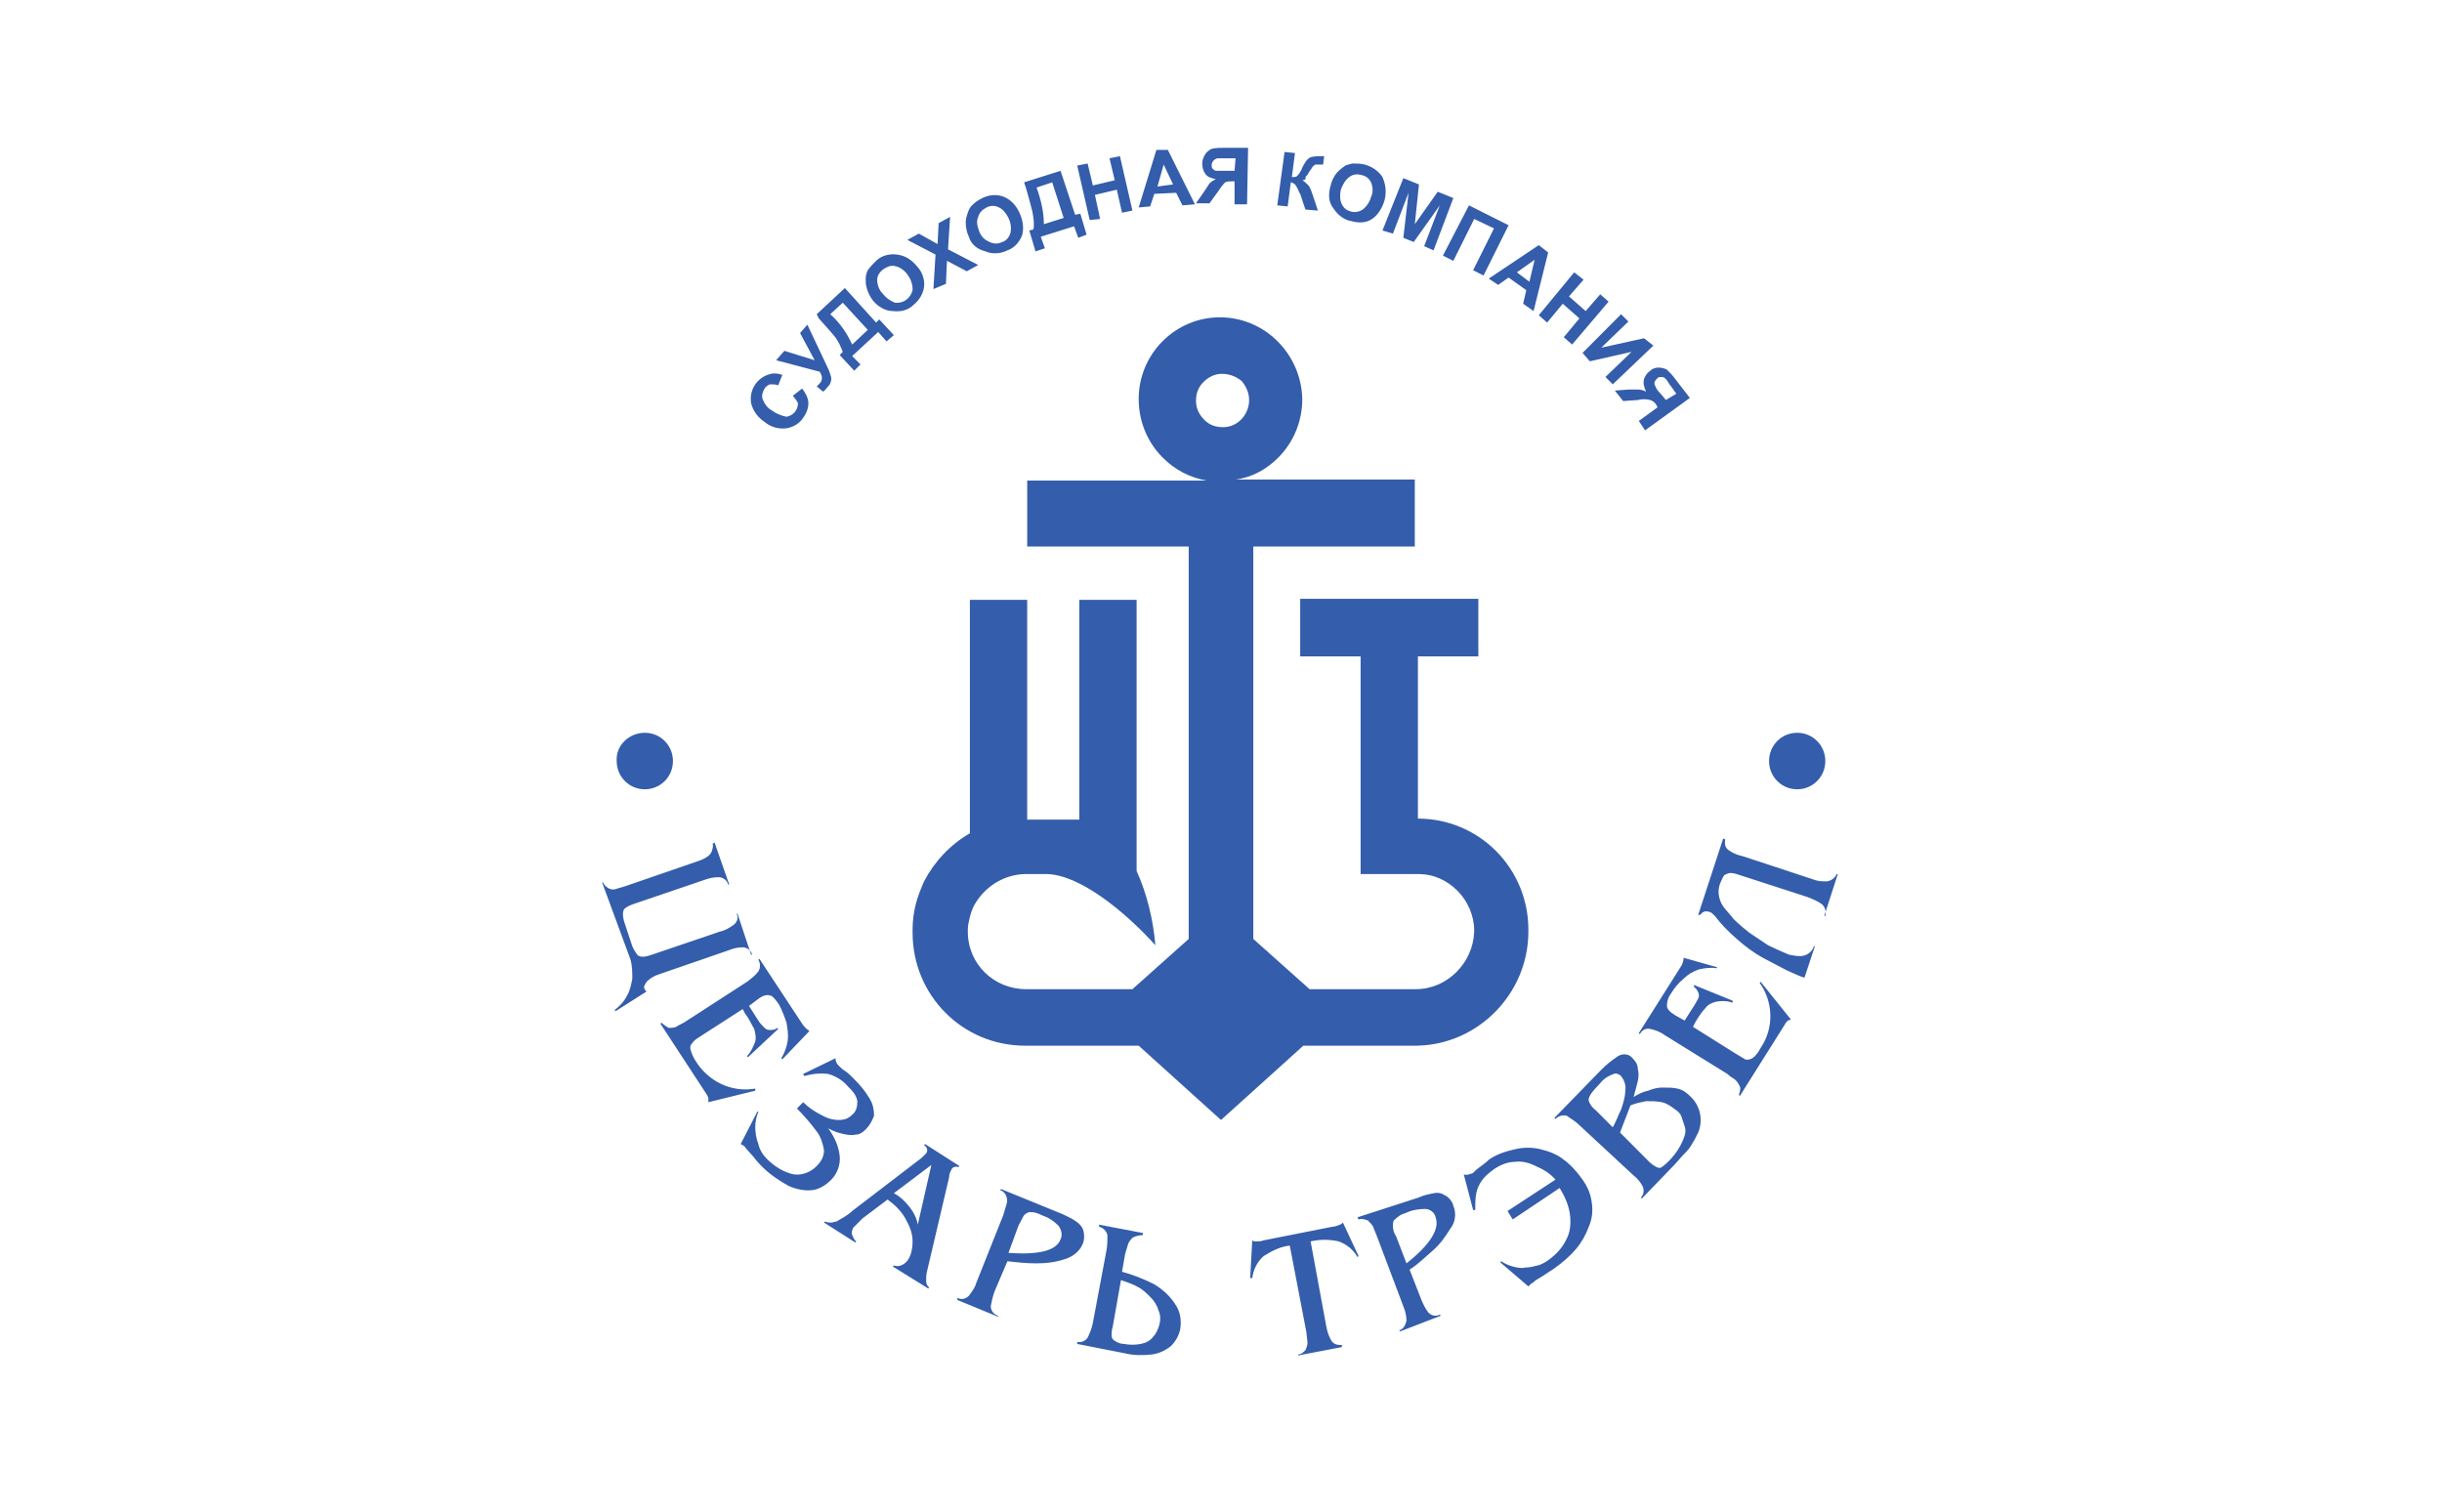<svg width="210" height="130" viewBox="0 0 210 130" fill="none" xmlns="http://www.w3.org/2000/svg">
<g clip-path="url(#clip0_1320_8537)">
<g clip-path="url(#clip1_1320_8537)">
<path fill-rule="evenodd" clip-rule="evenodd" d="M127.131 56.449H121.934V70.399C124.443 70.399 126.862 71.389 128.654 73.189C130.446 74.989 131.432 77.419 131.432 79.939V80.119C131.432 85.429 127.131 89.839 121.845 89.929H112.078L105 96.319L97.922 89.929H88.155C82.779 89.929 78.478 85.609 78.478 80.209C78.478 80.119 78.478 80.209 78.478 79.939C78.478 79.219 78.568 78.499 78.747 77.779C78.926 77.059 79.195 76.429 79.464 75.799C80.36 74.089 81.704 72.649 83.406 71.659V51.589H88.334V70.489H92.456C92.546 70.489 92.635 70.489 92.814 70.489V51.589H97.742V74.899C98.638 76.879 99.176 79.129 99.355 81.289C96.757 78.409 92.814 75.169 89.947 75.169H88.245C86.363 75.169 84.661 76.249 83.765 77.869C83.586 78.229 83.496 78.499 83.406 78.859C83.317 79.219 83.227 79.579 83.227 79.939V80.119C83.227 82.909 85.467 85.069 88.245 85.069H97.384L102.222 80.749V46.999H88.334V41.329H103.746C102.312 41.059 101.058 40.429 99.982 39.349C98.638 37.999 97.922 36.199 97.922 34.309C97.922 30.439 101.058 27.289 104.91 27.289C108.763 27.289 111.899 30.439 111.989 34.309C111.989 36.199 111.272 37.999 109.928 39.349C108.942 40.339 107.688 41.059 106.254 41.239H121.666V46.999H107.778V80.749L112.616 85.069H121.755C124.443 85.069 126.683 82.819 126.773 80.119V80.029C126.773 78.769 126.235 77.509 125.339 76.609C124.443 75.709 123.278 75.169 122.024 75.169H121.845H117.096H117.006V56.449H111.81V51.499H127.131V56.449ZM55.451 63.019C56.795 63.019 57.87 64.099 57.87 65.449C57.87 66.799 56.795 67.879 55.451 67.879C54.107 67.879 53.032 66.799 53.032 65.449C52.942 64.099 54.107 63.019 55.451 63.019ZM154.549 63.019C155.893 63.019 156.968 64.099 156.968 65.449C156.968 66.799 155.893 67.879 154.549 67.879C153.205 67.879 152.13 66.799 152.13 65.449C152.13 64.099 153.205 63.019 154.549 63.019ZM105.09 32.149C104.462 32.149 103.925 32.419 103.477 32.869C103.029 33.319 102.85 33.859 102.85 34.489C102.85 35.119 103.118 35.659 103.566 36.109C104.014 36.559 104.552 36.739 105.179 36.739C106.434 36.739 107.419 35.659 107.419 34.399C107.419 33.769 107.15 33.229 106.792 32.779C106.254 32.329 105.627 32.149 105.09 32.149Z" fill="#345DAB"/>
<path d="M68.174 34.041L68.981 33.411C69.249 33.771 69.518 34.221 69.518 34.671C69.518 35.121 69.339 35.571 69.07 35.931C68.712 36.471 68.174 36.741 67.637 36.831C67.01 36.921 66.293 36.741 65.755 36.291C65.218 35.931 64.769 35.391 64.59 34.671C64.411 33.501 65.128 32.421 66.293 32.151C66.651 32.061 67.01 32.151 67.278 32.241L66.92 33.141C66.741 33.051 66.472 33.051 66.203 33.051C66.024 33.141 65.845 33.231 65.755 33.411C65.576 33.681 65.486 34.041 65.576 34.311C65.755 34.761 66.024 35.121 66.382 35.301C66.741 35.571 67.189 35.751 67.637 35.841C68.174 35.751 68.622 35.301 68.622 34.671C68.533 34.491 68.353 34.221 68.174 34.041ZM66.741 30.981L67.457 30.171L70.056 30.981L68.802 28.641L69.429 27.921L71.131 31.521C71.31 31.881 71.4 32.151 71.49 32.511C71.49 32.781 71.4 33.051 71.221 33.231C71.041 33.411 70.952 33.591 70.773 33.681L70.235 33.231L70.504 32.961C70.594 32.871 70.683 32.691 70.683 32.511C70.683 32.331 70.594 32.151 70.504 31.971L66.741 30.981ZM70.235 27.021L72.654 24.771L75.342 27.741L75.611 27.471L76.865 28.821L76.238 29.361L75.522 28.551L73.281 30.621L73.998 31.341L73.461 31.881L72.206 30.531L72.475 30.261C72.296 29.811 72.117 29.361 71.758 28.911C71.4 28.461 70.952 28.011 70.414 27.381L70.235 27.021ZM71.4 27.021C72.206 27.741 72.834 28.641 73.281 29.631L74.626 28.371L72.475 26.031L71.4 27.021ZM75.073 25.851C74.805 25.491 74.626 25.131 74.536 24.771C74.446 24.501 74.446 24.231 74.446 23.961C74.446 23.691 74.536 23.421 74.626 23.241C74.805 22.971 75.073 22.701 75.342 22.431C75.79 21.981 76.507 21.801 77.134 21.891C77.851 21.981 78.389 22.341 78.837 22.881C79.285 23.331 79.553 24.051 79.464 24.681C79.374 25.311 79.016 25.851 78.568 26.211C78.12 26.661 77.493 26.841 76.776 26.751C76.149 26.751 75.522 26.391 75.073 25.851ZM75.88 25.221C76.149 25.581 76.507 25.851 76.955 26.031C77.672 26.121 78.299 25.671 78.478 24.951V24.861C78.478 24.411 78.299 23.961 78.03 23.601C77.761 23.241 77.403 22.971 76.955 22.881C76.597 22.791 76.238 22.971 75.969 23.151C75.701 23.331 75.432 23.691 75.432 24.051C75.432 24.501 75.611 24.951 75.88 25.221ZM80.27 24.861L80.45 21.891L78.03 20.631L79.016 20.091L80.629 20.991L80.718 19.191L81.704 18.651L81.525 21.441L84.123 22.791L83.138 23.331L81.435 22.431L81.346 24.411L80.27 24.861ZM83.317 20.361C83.138 20.001 83.048 19.551 83.048 19.101C83.048 18.831 83.138 18.561 83.227 18.291C83.317 18.021 83.406 17.841 83.585 17.661C83.854 17.391 84.123 17.211 84.481 17.031C85.019 16.761 85.736 16.671 86.363 16.941C86.99 17.211 87.438 17.751 87.707 18.381C87.976 19.011 88.066 19.641 87.886 20.271C87.618 20.901 87.169 21.351 86.632 21.531C86.094 21.801 85.377 21.891 84.75 21.621C84.034 21.441 83.496 20.991 83.317 20.361ZM84.213 19.911C84.392 20.361 84.661 20.631 85.109 20.811C85.467 20.991 85.826 20.991 86.184 20.811C86.542 20.721 86.811 20.361 86.901 20.001C86.99 19.551 86.901 19.101 86.722 18.741C86.542 18.381 86.273 18.021 85.915 17.841C85.557 17.661 85.198 17.661 84.84 17.841C84.481 18.021 84.213 18.291 84.123 18.651C83.944 19.011 84.034 19.461 84.213 19.911ZM88.066 15.681L91.201 14.691L92.456 18.471L92.904 18.381L93.442 20.181L92.725 20.451L92.366 19.461L89.499 20.361L89.858 21.351L89.051 21.621L88.513 19.821L88.872 19.731C88.962 19.191 88.872 18.741 88.782 18.201C88.603 17.481 88.424 16.851 88.245 16.221L88.066 15.681ZM89.141 16.131C89.499 17.121 89.768 18.201 89.768 19.281L91.47 18.741L90.485 15.681L89.141 16.131ZM93.71 18.921L92.635 14.241L93.531 14.061L93.979 15.951L95.861 15.501L95.413 13.611L96.309 13.431L97.384 18.111L96.488 18.291L96.04 16.311L94.158 16.761L94.606 18.831L93.71 18.921ZM102.76 17.571L101.685 17.661L101.147 16.581L99.266 16.671L98.907 17.751L97.921 17.841L99.445 12.891H100.43L102.76 17.571ZM100.878 15.861L100.072 14.151L99.534 16.041L100.878 15.861ZM106.165 17.571V15.591H105.986C105.806 15.591 105.538 15.591 105.358 15.681C105.09 15.951 104.91 16.221 104.731 16.491L104.014 17.481H102.85L103.477 16.581C103.656 16.311 103.835 16.041 104.014 15.771C104.194 15.591 104.373 15.501 104.552 15.411C104.194 15.321 103.835 15.231 103.656 14.961C103.477 14.691 103.387 14.421 103.387 14.061C103.387 13.791 103.477 13.521 103.656 13.251C103.746 13.071 104.014 12.891 104.194 12.801C104.552 12.711 104.91 12.711 105.269 12.711H107.33L107.24 17.571H106.165ZM106.254 13.611H105.538C105.269 13.611 105 13.611 104.731 13.611C104.642 13.611 104.462 13.701 104.373 13.791C104.283 13.881 104.194 14.061 104.194 14.151C104.194 14.331 104.194 14.421 104.283 14.511C104.373 14.601 104.462 14.691 104.642 14.691C104.91 14.691 105.179 14.691 105.448 14.691H106.165L106.254 13.611ZM110.466 13.071L111.362 13.161L111.093 15.231C111.272 15.231 111.451 15.231 111.541 15.141C111.72 14.961 111.899 14.691 111.989 14.421C112.168 14.061 112.347 13.701 112.706 13.521C113.064 13.431 113.333 13.431 113.691 13.431H113.87L113.781 14.151H113.602C113.422 14.151 113.333 14.151 113.154 14.151C113.064 14.151 112.974 14.241 112.885 14.331C112.795 14.511 112.616 14.691 112.526 14.871C112.437 15.051 112.347 15.141 112.258 15.231C112.347 15.411 112.168 15.501 111.989 15.501C112.168 15.591 112.347 15.771 112.526 15.951C112.706 16.221 112.795 16.491 112.885 16.761L113.333 18.111L112.258 18.021L111.81 16.671C111.81 16.671 111.81 16.581 111.72 16.581C111.72 16.581 111.72 16.491 111.63 16.311C111.541 16.131 111.451 15.951 111.362 15.861C111.272 15.771 111.093 15.681 111.003 15.681L110.734 17.751L109.838 17.661L110.466 13.071ZM114.408 16.041C114.498 15.591 114.677 15.231 114.946 14.871C115.125 14.691 115.304 14.511 115.573 14.331C115.752 14.151 116.021 14.151 116.29 14.061C116.648 14.061 117.006 14.061 117.365 14.151C117.992 14.331 118.53 14.691 118.888 15.231C119.157 15.861 119.246 16.491 119.067 17.211C118.888 17.841 118.53 18.471 117.992 18.831C117.454 19.191 116.827 19.191 116.2 19.011C115.573 18.921 115.035 18.471 114.677 17.931C114.229 17.391 114.229 16.671 114.408 16.041ZM115.304 16.311C115.214 16.761 115.214 17.211 115.394 17.571C115.573 17.931 115.842 18.111 116.2 18.201C116.558 18.291 116.917 18.201 117.186 18.021C117.544 17.751 117.813 17.301 117.902 16.941C118.082 16.581 118.082 16.131 117.902 15.681C117.723 15.321 117.454 15.141 117.096 15.051C116.738 14.961 116.379 14.961 116.021 15.231C115.662 15.501 115.483 15.861 115.304 16.311ZM118.888 19.821L120.68 15.321L122.024 15.861L121.666 19.281L123.637 16.491L124.981 17.031L123.278 21.531L122.472 21.171L123.816 17.661L121.576 20.811L120.68 20.451L121.128 16.581L119.784 20.091L118.888 19.821ZM126.325 17.661L129.73 19.371L127.579 23.691L126.683 23.241L128.475 19.641L126.773 18.831L124.981 22.431L124.085 21.981L126.325 17.661ZM131.88 26.751L130.984 26.121L131.253 24.951L129.73 23.871L128.834 24.501L128.027 23.961L132.328 21.081L133.134 21.711L131.88 26.751ZM131.522 24.231L131.97 22.341L130.446 23.421L131.522 24.231ZM132.328 27.111L135.374 23.421L136.181 24.051L134.926 25.491L136.36 26.751L137.614 25.311L138.331 25.941L135.195 29.631L134.478 29.001L135.822 27.381L134.389 26.121L133.045 27.741L132.328 27.111ZM139.406 27.021L140.034 27.651L137.704 29.901L141.378 29.091L142.184 29.721L138.69 33.051L138.062 32.421L140.302 30.261L136.718 31.071L136.091 30.351L139.406 27.021ZM140.93 36.201L142.542 35.031L142.453 34.851C142.363 34.671 142.184 34.491 141.915 34.401C141.557 34.311 141.198 34.311 140.84 34.401L139.586 34.491L138.869 33.591L140.034 33.501C140.302 33.501 140.661 33.501 140.93 33.501C141.109 33.501 141.378 33.591 141.557 33.681C141.378 33.321 141.288 32.961 141.378 32.601C141.467 32.331 141.646 32.061 141.915 31.881C142.094 31.701 142.363 31.611 142.632 31.611C142.901 31.611 143.17 31.701 143.349 31.791C143.618 32.061 143.886 32.331 144.066 32.601L145.32 34.221L141.467 37.011L140.93 36.201ZM144.155 33.861L143.707 33.231C143.528 33.051 143.438 32.781 143.259 32.601C143.17 32.511 143.08 32.421 142.901 32.421C142.722 32.421 142.632 32.421 142.542 32.511C142.453 32.601 142.363 32.691 142.274 32.871C142.274 32.961 142.274 33.141 142.363 33.231C142.453 33.501 142.632 33.681 142.811 33.861L143.259 34.401L144.155 33.861Z" fill="#345DAB"/>
<path fill-rule="evenodd" clip-rule="evenodd" d="M51.778 75.889H51.867C51.957 76.159 52.226 76.339 52.405 76.429C52.584 76.519 52.853 76.519 53.032 76.429C53.39 76.339 53.659 76.249 53.928 76.159L59.931 74.089C60.2 73.999 60.469 73.909 60.738 73.729C60.917 73.639 61.096 73.459 61.186 73.279C61.275 73.009 61.365 72.739 61.275 72.559L61.454 72.469L62.709 76.069H62.619C62.53 75.709 62.171 75.439 61.813 75.439C61.365 75.439 60.917 75.529 60.469 75.709L54.645 77.689C54.376 77.779 54.107 77.869 53.838 78.049C53.659 78.139 53.57 78.319 53.57 78.589C53.57 78.949 53.659 79.219 53.749 79.489L54.286 81.109C54.376 81.469 54.555 81.739 54.734 82.009C54.824 82.189 55.003 82.279 55.272 82.279C55.541 82.279 55.81 82.189 56.078 82.099L61.902 80.119C62.35 80.029 62.798 79.759 63.157 79.489C63.426 79.219 63.515 78.859 63.336 78.589H63.426L64.59 82.099H64.68C64.59 81.739 64.232 81.469 63.874 81.469C63.426 81.469 63.067 81.559 62.619 81.739L56.616 83.809C56.347 83.899 55.989 84.079 55.81 84.259C55.63 84.349 55.541 84.529 55.451 84.709C55.362 84.799 55.362 84.979 55.451 85.069C55.451 85.159 55.541 85.249 55.63 85.249L52.942 86.959L52.853 86.869C53.301 86.509 53.659 86.149 53.928 85.609C54.197 85.159 54.286 84.619 54.376 84.169C54.376 83.629 54.376 82.999 54.197 82.459L51.778 75.889ZM67.278 91.099L67.189 91.009C67.458 90.559 67.637 90.109 67.726 89.569C67.816 89.029 67.726 88.489 67.637 87.949C67.458 87.409 67.278 86.959 67.01 86.419C66.651 85.879 66.382 85.609 66.203 85.609C65.934 85.519 65.576 85.609 65.128 85.969L64.411 86.509L65.038 87.499L65.218 87.769C65.307 87.949 65.486 88.129 65.666 88.309C65.845 88.489 65.934 88.579 66.203 88.579C66.382 88.579 66.651 88.579 66.83 88.399L66.92 88.489L64.322 90.919L64.232 90.829C64.59 90.469 64.77 90.019 64.949 89.569C65.038 89.209 64.949 88.849 64.859 88.489C64.59 88.039 64.411 87.589 64.053 87.139L63.874 86.779L60.379 89.029C60.11 89.209 59.752 89.389 59.573 89.659C59.394 89.839 59.304 90.019 59.394 90.289C59.483 90.649 59.662 91.009 59.842 91.279C60.917 92.989 62.888 93.979 64.949 93.619V93.799L60.917 94.789C60.917 94.699 60.917 94.609 60.917 94.429C60.827 94.249 60.827 94.159 60.738 94.069L56.795 88.039L56.885 87.949C57.064 88.129 57.333 88.309 57.512 88.399C57.691 88.399 57.96 88.399 58.139 88.309C58.408 88.129 58.677 88.039 58.946 87.859L64.232 84.439C64.59 84.169 64.949 83.899 65.218 83.539C65.397 83.269 65.397 82.819 65.218 82.549L65.307 82.459L68.981 88.039C69.16 88.309 69.339 88.489 69.608 88.669L67.278 91.099ZM74.446 97.129C74.178 97.399 73.909 97.579 73.55 97.579C73.192 97.669 72.744 97.579 72.386 97.489C71.938 97.399 71.579 97.219 71.221 97.039C71.758 97.759 72.117 98.569 72.206 99.379C72.296 100.099 72.027 100.909 71.49 101.449C71.042 101.899 70.504 102.259 69.877 102.349C69.16 102.439 68.443 102.259 67.816 101.989C67.01 101.539 66.203 100.999 65.576 100.369C65.307 100.099 65.038 99.829 64.859 99.559L64.142 98.749C64.053 98.569 63.874 98.479 63.694 98.389L65.128 95.599H65.218C65.038 96.049 64.949 96.499 64.949 96.949C64.949 97.399 65.038 97.939 65.218 98.389C65.307 98.839 65.576 99.289 65.934 99.649C66.562 100.279 67.368 100.819 68.264 100.999C68.981 101.089 69.698 100.819 70.235 100.279C70.594 99.919 70.862 99.469 70.862 98.929C70.773 98.389 70.594 97.759 70.235 97.309C69.698 96.589 69.16 95.959 68.533 95.329L69.07 94.789C69.518 95.239 70.056 95.599 70.594 95.869C71.042 96.139 71.579 96.319 72.117 96.319C72.565 96.319 72.923 96.229 73.282 95.869C73.64 95.599 73.73 95.149 73.73 94.699C73.64 94.159 73.282 93.799 72.923 93.439C72.475 92.899 71.848 92.539 71.221 92.359C70.504 92.269 69.787 92.359 69.16 92.539L69.07 92.359L71.848 91.009C71.848 91.279 71.938 91.459 72.117 91.639C72.296 91.819 72.475 91.999 72.654 92.089C72.923 92.269 73.192 92.539 73.461 92.809C73.998 93.349 74.446 93.889 74.805 94.519C75.074 94.969 75.163 95.419 75.163 95.959C74.984 96.409 74.805 96.769 74.446 97.129ZM74.178 104.779C73.909 105.049 73.64 105.319 73.371 105.589C73.282 105.769 73.192 106.039 73.282 106.219C73.371 106.399 73.461 106.669 73.64 106.759L73.55 106.849L70.862 105.139L70.952 105.049C71.131 105.139 71.31 105.139 71.49 105.139C71.669 105.139 71.758 105.049 71.938 105.049C72.386 104.779 72.923 104.509 73.282 104.149L78.926 99.829C79.195 99.649 79.374 99.469 79.643 99.199C79.822 98.929 79.733 98.659 79.464 98.479L79.554 98.389L82.51 100.279L82.421 100.369C82.152 100.279 81.883 100.369 81.794 100.639C81.704 100.819 81.614 100.999 81.614 101.269L79.733 109.279C79.643 109.549 79.643 109.909 79.643 110.179C79.643 110.359 79.733 110.629 79.912 110.719L79.822 110.809L76.776 108.919L76.866 108.829C77.314 109.009 77.851 108.739 78.12 108.289C78.389 107.839 78.478 107.299 78.478 106.759C78.478 106.039 78.21 105.409 77.851 104.779C77.493 104.149 76.955 103.609 76.328 103.159L74.178 104.779ZM80.091 100.189L76.866 102.619C77.403 102.889 77.851 103.339 78.21 103.789C78.568 104.239 78.837 104.779 78.926 105.319L80.091 100.189ZM91.381 104.419C91.739 104.599 92.187 104.779 92.546 105.049C92.814 105.229 93.083 105.499 93.173 105.859C93.262 106.219 93.262 106.669 93.083 107.029C92.814 107.659 92.187 108.109 91.56 108.289C90.754 108.559 89.947 108.649 89.141 108.649C88.245 108.649 87.438 108.559 86.632 108.469L85.557 110.989C85.378 111.439 85.288 111.889 85.198 112.339C85.198 112.699 85.467 113.059 85.826 113.149V113.239L82.331 111.799V111.619C82.69 111.799 83.048 111.709 83.317 111.439C83.586 111.079 83.854 110.719 83.944 110.359L86.274 104.509C86.363 104.239 86.453 103.879 86.542 103.609C86.632 103.339 86.632 103.159 86.542 102.889C86.453 102.619 86.274 102.439 86.005 102.349L86.094 102.259L91.381 104.419ZM86.722 107.749C89.32 107.929 90.843 107.569 91.202 106.579C91.381 106.219 91.291 105.769 91.022 105.409C90.574 104.959 90.126 104.689 89.589 104.509C89.23 104.329 88.962 104.239 88.603 104.239C88.424 104.239 88.245 104.329 88.066 104.509C87.886 104.779 87.797 105.049 87.618 105.319L86.722 107.749ZM95.682 114.139C95.592 114.409 95.592 114.589 95.592 114.859C95.592 115.039 95.682 115.219 95.861 115.309C96.13 115.489 96.398 115.579 96.667 115.579C97.115 115.669 97.653 115.669 98.101 115.579C98.549 115.489 98.907 115.309 99.176 114.949C99.445 114.679 99.624 114.229 99.714 113.869C99.803 113.509 99.803 113.059 99.624 112.699C99.534 112.339 99.266 111.889 98.997 111.619C98.638 111.259 98.28 110.899 97.922 110.719C97.474 110.449 96.936 110.269 96.398 110.089L95.682 114.139ZM101.506 114.229C101.416 114.769 101.147 115.309 100.699 115.759C100.251 116.119 99.714 116.389 99.086 116.479C98.28 116.569 97.474 116.569 96.757 116.389L92.635 115.579V115.399C92.994 115.489 93.352 115.309 93.531 115.039C93.71 114.679 93.89 114.229 93.979 113.779L95.144 107.569C95.234 107.119 95.234 106.669 95.234 106.219C95.144 105.859 94.875 105.589 94.517 105.499V105.319L98.28 106.039V106.219C98.011 106.219 97.653 106.309 97.474 106.399C97.294 106.489 97.115 106.759 97.026 106.939C96.936 107.209 96.846 107.569 96.757 107.839L96.488 109.369C97.474 109.639 98.37 109.999 99.266 110.449C99.982 110.899 100.61 111.439 101.058 112.159C101.506 112.789 101.595 113.509 101.506 114.229ZM114.05 114.049C114.139 114.499 114.229 114.769 114.318 114.949C114.408 115.129 114.498 115.399 114.677 115.489C114.856 115.669 115.125 115.669 115.394 115.669V115.849L111.63 116.569V116.479C111.899 116.479 112.078 116.299 112.258 116.119C112.347 115.939 112.437 115.669 112.437 115.489C112.437 115.219 112.347 114.859 112.347 114.589L110.914 107.119C110.107 107.209 109.39 107.569 108.674 108.019C108.136 108.469 107.778 109.189 107.688 109.909H107.509L107.688 106.669C107.778 106.759 107.867 106.759 108.046 106.759C108.226 106.759 108.494 106.759 108.674 106.669L114.587 105.499C114.766 105.499 115.035 105.409 115.214 105.319C115.304 105.319 115.394 105.229 115.483 105.139L116.827 108.019L116.738 108.109C116.379 107.479 115.842 107.029 115.125 106.759C114.318 106.579 113.512 106.579 112.706 106.759L114.05 114.049ZM122.024 102.979C122.382 102.799 122.83 102.709 123.278 102.619C123.637 102.529 123.995 102.619 124.264 102.799C124.622 102.979 124.891 103.339 124.981 103.699C125.25 104.329 125.16 105.139 124.712 105.679C124.264 106.399 123.816 107.029 123.189 107.569C122.562 108.109 121.934 108.739 121.218 109.189L122.203 111.709C122.382 112.159 122.562 112.519 122.83 112.879C123.099 113.149 123.458 113.239 123.816 113.059L123.906 113.149L120.411 114.499L120.322 114.409C120.68 114.319 120.859 113.959 120.949 113.599C120.949 113.149 120.859 112.789 120.68 112.339L118.44 106.399C118.35 106.129 118.171 105.769 118.082 105.499C117.992 105.319 117.813 105.139 117.634 104.959C117.365 104.869 117.096 104.779 116.827 104.869L116.738 104.689L122.024 102.979ZM120.949 108.649C123.01 107.029 123.816 105.679 123.458 104.689C123.368 104.239 122.92 103.969 122.562 103.969C122.024 103.969 121.397 104.059 120.859 104.329C120.501 104.419 120.232 104.599 119.963 104.869C119.784 104.959 119.784 105.229 119.784 105.409C119.784 105.769 119.874 106.039 120.053 106.309L120.949 108.649ZM133.762 101.449C133.314 100.909 132.686 100.549 132.059 100.279C131.522 100.009 130.894 99.829 130.267 99.919C129.64 99.919 129.013 100.189 128.475 100.549C128.117 100.819 127.758 101.089 127.49 101.449C127.221 101.809 127.042 102.169 126.952 102.619C126.862 103.069 126.862 103.609 126.862 104.059H126.683L125.877 100.999C126.146 101.089 126.325 100.999 126.594 100.909C126.683 100.909 126.773 100.729 127.131 100.459C127.49 100.189 127.758 100.009 128.027 99.739C128.654 99.289 129.461 99.019 130.267 98.839C130.984 98.659 131.79 98.659 132.507 98.839C133.224 99.019 133.941 99.289 134.478 99.739C135.106 100.189 135.643 100.819 136.091 101.449C136.539 102.079 136.808 102.709 136.898 103.519C136.987 104.239 136.898 104.869 136.629 105.499C136.36 106.219 136.002 106.849 135.554 107.389C135.016 108.019 134.389 108.559 133.762 109.009C133.672 109.099 133.493 109.189 133.224 109.369L132.686 109.729C132.507 109.819 132.418 109.909 132.238 109.999C132.059 110.089 131.97 110.179 131.88 110.269C131.701 110.359 131.611 110.449 131.432 110.629L129.013 108.559L129.102 108.469C129.371 108.649 129.73 108.829 130.088 108.919C130.446 109.009 130.805 109.099 131.163 109.009C131.522 109.009 131.88 108.919 132.238 108.829C132.597 108.739 132.866 108.559 133.134 108.379C133.762 107.929 134.299 107.389 134.658 106.669C135.016 106.039 135.106 105.319 135.016 104.509C134.926 103.699 134.568 102.889 134.12 102.169L130.088 104.869L129.64 104.149L133.762 101.449ZM137.704 91.999C138.152 91.549 138.6 91.189 139.138 90.829C139.586 90.559 140.123 90.649 140.392 91.009C140.661 91.279 140.84 91.549 140.84 91.909C140.93 92.269 140.93 92.629 140.84 92.989C140.75 93.349 140.661 93.709 140.482 94.339C140.93 94.069 141.288 93.889 141.736 93.799C142.184 93.619 142.542 93.529 142.99 93.529C143.438 93.529 143.886 93.529 144.245 93.619C144.693 93.709 145.051 93.979 145.32 94.249C146.216 95.059 146.485 96.319 146.037 97.399C145.858 97.759 145.678 98.119 145.499 98.389C145.32 98.749 145.051 99.019 144.782 99.289C144.514 99.559 144.245 99.919 143.886 100.279L141.198 103.069L141.109 102.979C141.378 102.709 141.378 102.349 141.288 102.079C141.109 101.719 140.84 101.359 140.482 101.089L135.822 96.769C135.464 96.409 135.106 96.229 134.747 95.959C134.389 95.869 134.03 95.959 133.762 96.229L133.672 96.139L137.704 91.999ZM138.69 96.949C138.958 96.499 139.138 95.959 139.406 95.419C139.586 94.879 139.765 94.339 139.765 93.799C139.854 93.349 139.675 92.899 139.406 92.539C139.227 92.359 138.958 92.269 138.779 92.359C138.51 92.449 138.331 92.539 138.062 92.719C137.794 92.899 137.614 93.169 137.435 93.349C136.808 93.979 136.539 94.429 136.629 94.699C136.718 94.969 136.987 95.329 137.256 95.509L138.69 96.949ZM141.826 99.919C142.005 100.099 142.274 100.279 142.453 100.369C142.632 100.459 142.811 100.459 142.901 100.369C143.17 100.189 143.349 100.009 143.528 99.829C144.155 99.199 144.603 98.479 144.872 97.669C144.962 97.399 144.962 97.129 144.872 96.859C144.782 96.589 144.693 96.319 144.603 96.049C144.514 95.779 144.334 95.599 144.066 95.419C143.707 95.149 143.349 94.879 142.901 94.789C142.453 94.699 142.005 94.699 141.557 94.699C141.109 94.789 140.661 94.879 140.213 95.059L139.317 97.399L141.826 99.919ZM147.65 83.179V83.269C147.112 83.179 146.574 83.269 146.126 83.359C145.589 83.539 145.141 83.809 144.782 84.169C144.334 84.529 143.976 84.979 143.707 85.429C143.438 85.789 143.349 86.149 143.349 86.509C143.349 86.779 143.618 87.049 144.066 87.319L144.872 87.769L145.499 86.779L145.678 86.509C145.768 86.329 145.947 86.059 146.037 85.879C146.126 85.699 146.126 85.519 146.037 85.339C145.947 85.159 145.858 84.979 145.678 84.889V84.709L148.994 86.059V86.239C148.546 86.059 148.008 86.059 147.56 86.149C147.202 86.239 146.843 86.419 146.664 86.689C146.306 87.049 146.037 87.499 145.768 87.949L145.589 88.309L149.173 90.559C149.442 90.739 149.8 90.919 150.069 91.099C150.248 91.189 150.517 91.099 150.696 91.009C150.965 90.829 151.234 90.469 151.413 90.109C152.578 88.399 152.488 86.149 151.323 84.529L151.413 84.439L154.011 87.679C153.922 87.679 153.832 87.769 153.742 87.769C153.653 87.859 153.563 87.949 153.474 88.129L149.621 94.249L149.531 94.159C149.621 93.889 149.71 93.619 149.621 93.439C149.531 93.259 149.442 93.079 149.262 92.899C149.083 92.719 148.814 92.629 148.546 92.359L143.17 89.029C142.811 88.759 142.363 88.579 141.915 88.489C141.557 88.399 141.198 88.579 141.019 88.939L140.93 88.849L144.514 83.179C144.693 82.909 144.782 82.639 144.782 82.369L147.65 83.179ZM147.918 75.979C147.65 76.699 147.829 77.419 148.187 77.959C148.456 78.319 148.814 78.679 149.083 79.039C149.531 79.489 149.979 79.849 150.427 80.209C150.965 80.569 151.502 80.929 152.04 81.289C152.578 81.559 153.205 81.829 153.832 82.099C154.28 82.189 154.728 82.279 155.086 82.189C155.534 82.099 155.893 81.739 155.982 81.379H156.072L155.176 84.079C154.818 83.989 154.28 83.719 153.653 83.449C152.936 83.089 152.309 82.729 151.592 82.369C150.786 81.919 150.069 81.379 149.352 80.749C148.635 80.119 148.008 79.489 147.47 78.769C147.291 78.589 147.112 78.409 146.933 78.409C146.664 78.319 146.395 78.409 146.216 78.679H146.037L148.187 72.109L148.366 72.199C148.277 72.559 148.366 72.919 148.635 73.099C148.994 73.369 149.442 73.549 149.89 73.639L155.893 75.619C156.341 75.799 156.699 75.799 157.147 75.799C157.506 75.709 157.774 75.529 157.954 75.169H158.043L156.878 78.769H156.968C157.058 78.409 156.968 78.049 156.699 77.779C156.341 77.509 155.893 77.329 155.445 77.149L149.621 75.259C149.352 75.169 149.083 75.079 148.814 75.079C148.635 75.079 148.456 75.169 148.277 75.259C148.098 75.529 148.008 75.799 147.918 75.979Z" fill="#345DAB"/>
</g>
</g>
<defs>
<clipPath id="clip0_1320_8537">
<rect width="210" height="130" fill="white"/>
</clipPath>
<clipPath id="clip1_1320_8537">
<rect width="448" height="108" fill="white" transform="translate(-119 11)"/>
</clipPath>
</defs>
</svg>
